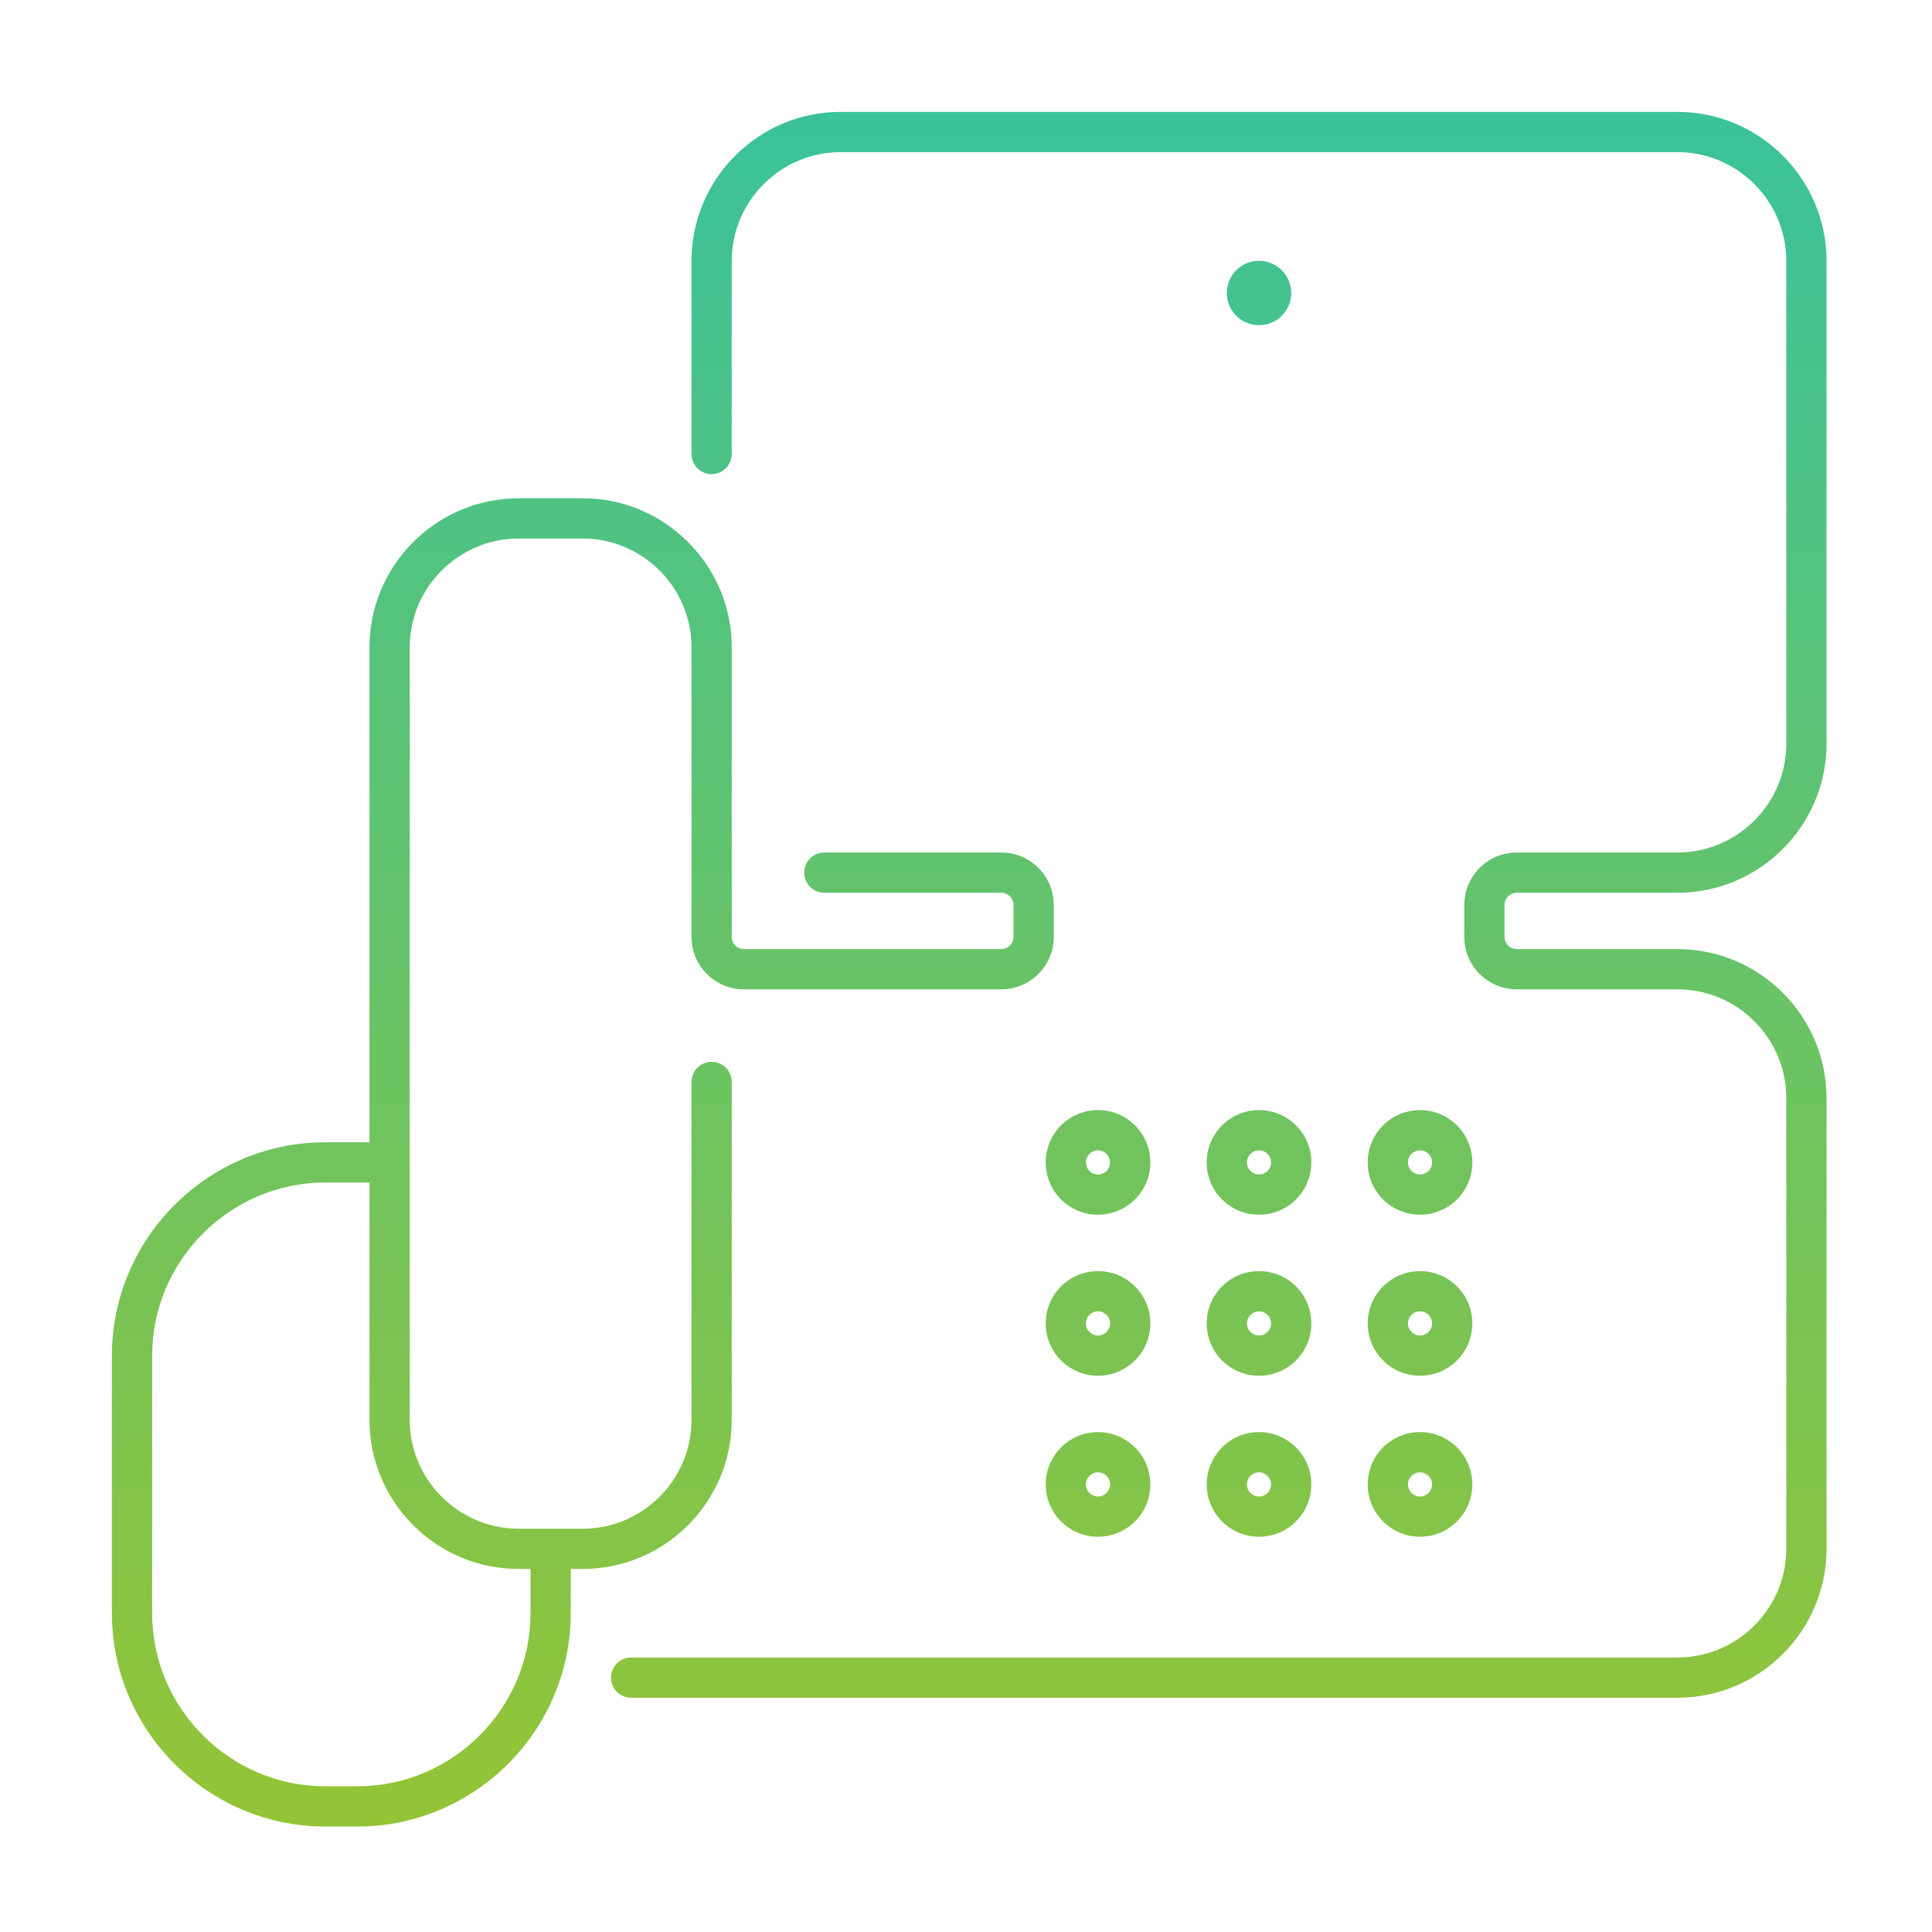 <svg width="120" height="120" viewBox="0 0 120 120" fill="none" xmlns="http://www.w3.org/2000/svg">
<path d="M45.45 67.2C45.45 66.51 44.891 65.95 44.2 65.95C43.51 65.95 42.95 66.51 42.95 67.2H45.45ZM51.2 52.95C50.51 52.95 49.95 53.51 49.95 54.2C49.95 54.89 50.51 55.45 51.2 55.45V52.95ZM35.45 96.2C35.45 95.51 34.891 94.95 34.2 94.95C33.51 94.95 32.95 95.51 32.95 96.2H35.45ZM24.2 73.45C24.891 73.45 25.45 72.89 25.45 72.2C25.45 71.51 24.891 70.95 24.2 70.95V73.45ZM42.95 28.2C42.95 28.89 43.51 29.45 44.2 29.45C44.891 29.45 45.45 28.89 45.45 28.2H42.95ZM39.2 102.95C38.51 102.95 37.95 103.51 37.95 104.2C37.95 104.89 38.51 105.45 39.2 105.45V102.95ZM42.95 67.2V88.2H45.45V67.2H42.95ZM42.95 88.2C42.95 91.91 39.91 94.95 36.2 94.95V97.45C41.291 97.45 45.45 93.29 45.45 88.2H42.95ZM36.2 94.95H32.2V97.45H36.2V94.95ZM32.2 94.95C28.491 94.95 25.45 91.91 25.45 88.2H22.95C22.95 93.29 27.11 97.45 32.2 97.45V94.95ZM25.45 88.2V40.2H22.95V88.2H25.45ZM25.45 40.2C25.45 36.49 28.491 33.45 32.2 33.45V30.95C27.11 30.95 22.95 35.11 22.95 40.2H25.45ZM32.2 33.45H36.2V30.95H32.2V33.45ZM36.2 33.45C39.91 33.45 42.95 36.49 42.95 40.2H45.45C45.45 35.11 41.291 30.95 36.2 30.95V33.45ZM42.95 40.2V58.2H45.45V40.2H42.95ZM42.95 58.2C42.95 59.99 44.41 61.45 46.2 61.45V58.95C45.791 58.95 45.45 58.61 45.45 58.2H42.95ZM46.2 61.45H62.2V58.95H46.2V61.45ZM62.2 61.45C63.991 61.45 65.45 59.99 65.45 58.2H62.95C62.95 58.61 62.61 58.95 62.2 58.95V61.45ZM65.45 58.2V56.2H62.95V58.2H65.45ZM65.45 56.2C65.45 54.41 63.991 52.95 62.2 52.95V55.45C62.61 55.45 62.95 55.79 62.95 56.2H65.45ZM62.2 52.95H51.2V55.45H62.2V52.95ZM68.95 92.2C68.95 92.614 68.614 92.95 68.2 92.95V95.45C69.995 95.45 71.45 93.995 71.45 92.2H68.95ZM68.2 92.95C67.786 92.95 67.45 92.614 67.45 92.2H64.95C64.95 93.995 66.405 95.45 68.2 95.45V92.95ZM67.45 92.2C67.45 91.786 67.786 91.45 68.2 91.45V88.95C66.405 88.95 64.95 90.405 64.95 92.2H67.45ZM68.2 91.45C68.614 91.45 68.95 91.786 68.95 92.2H71.45C71.45 90.405 69.995 88.95 68.2 88.95V91.45ZM78.95 92.2C78.95 92.614 78.614 92.95 78.2 92.95V95.45C79.995 95.45 81.45 93.995 81.45 92.2H78.95ZM78.2 92.95C77.786 92.95 77.45 92.614 77.45 92.2H74.95C74.95 93.995 76.405 95.45 78.2 95.45V92.95ZM77.45 92.2C77.45 91.786 77.786 91.45 78.2 91.45V88.95C76.405 88.95 74.95 90.405 74.95 92.2H77.45ZM78.2 91.45C78.614 91.45 78.95 91.786 78.95 92.2H81.45C81.45 90.405 79.995 88.95 78.2 88.95V91.45ZM88.95 92.2C88.95 92.614 88.614 92.95 88.2 92.95V95.45C89.995 95.45 91.45 93.995 91.45 92.2H88.95ZM88.2 92.95C87.786 92.95 87.45 92.614 87.45 92.2H84.95C84.95 93.995 86.405 95.45 88.2 95.45V92.95ZM87.45 92.2C87.45 91.786 87.786 91.45 88.2 91.45V88.95C86.405 88.95 84.95 90.405 84.95 92.2H87.45ZM88.2 91.45C88.614 91.45 88.95 91.786 88.95 92.2H91.45C91.45 90.405 89.995 88.95 88.2 88.95V91.45ZM68.95 82.2C68.95 82.614 68.614 82.95 68.2 82.95V85.45C69.995 85.45 71.45 83.995 71.45 82.2H68.95ZM68.2 82.95C67.786 82.95 67.45 82.614 67.45 82.2H64.95C64.95 83.995 66.405 85.45 68.2 85.45V82.95ZM67.45 82.2C67.45 81.786 67.786 81.45 68.2 81.45V78.95C66.405 78.95 64.95 80.405 64.95 82.2H67.45ZM68.2 81.45C68.614 81.45 68.95 81.786 68.95 82.2H71.45C71.45 80.405 69.995 78.95 68.2 78.95V81.45ZM78.95 82.2C78.95 82.614 78.614 82.95 78.2 82.95V85.45C79.995 85.45 81.45 83.995 81.45 82.2H78.95ZM78.2 82.95C77.786 82.95 77.45 82.614 77.45 82.2H74.95C74.95 83.995 76.405 85.45 78.2 85.45V82.95ZM77.45 82.2C77.45 81.786 77.786 81.45 78.2 81.45V78.95C76.405 78.95 74.95 80.405 74.95 82.2H77.45ZM78.2 81.45C78.614 81.45 78.95 81.786 78.95 82.2H81.45C81.45 80.405 79.995 78.95 78.2 78.95V81.45ZM88.95 82.2C88.95 82.614 88.614 82.95 88.2 82.95V85.45C89.995 85.45 91.45 83.995 91.45 82.2H88.95ZM88.2 82.95C87.786 82.95 87.45 82.614 87.45 82.2H84.95C84.95 83.995 86.405 85.45 88.2 85.45V82.95ZM87.45 82.2C87.45 81.786 87.786 81.45 88.2 81.45V78.95C86.405 78.95 84.95 80.405 84.95 82.2H87.45ZM88.2 81.45C88.614 81.45 88.95 81.786 88.95 82.2H91.45C91.45 80.405 89.995 78.95 88.2 78.95V81.45ZM68.95 72.2C68.95 72.614 68.614 72.95 68.2 72.95V75.45C69.995 75.45 71.45 73.995 71.45 72.2H68.95ZM68.2 72.95C67.786 72.95 67.45 72.614 67.45 72.2H64.95C64.95 73.995 66.405 75.45 68.2 75.45V72.95ZM67.45 72.2C67.45 71.786 67.786 71.45 68.2 71.45V68.95C66.405 68.95 64.95 70.405 64.95 72.2H67.45ZM68.2 71.45C68.614 71.45 68.95 71.786 68.95 72.2H71.45C71.45 70.405 69.995 68.95 68.2 68.95V71.45ZM78.95 72.2C78.95 72.614 78.614 72.95 78.2 72.95V75.45C79.995 75.45 81.45 73.995 81.45 72.2H78.95ZM78.2 72.95C77.786 72.95 77.45 72.614 77.45 72.2H74.95C74.95 73.995 76.405 75.45 78.2 75.45V72.95ZM77.45 72.2C77.45 71.786 77.786 71.45 78.2 71.45V68.95C76.405 68.95 74.95 70.405 74.95 72.2H77.45ZM78.2 71.45C78.614 71.45 78.95 71.786 78.95 72.2H81.45C81.45 70.405 79.995 68.95 78.2 68.95V71.45ZM88.95 72.2C88.95 72.614 88.614 72.95 88.2 72.95V75.45C89.995 75.45 91.45 73.995 91.45 72.2H88.95ZM88.2 72.95C87.786 72.95 87.45 72.614 87.45 72.2H84.95C84.95 73.995 86.405 75.45 88.2 75.45V72.95ZM87.45 72.2C87.45 71.786 87.786 71.45 88.2 71.45V68.95C86.405 68.95 84.95 70.405 84.95 72.2H87.45ZM88.2 71.45C88.614 71.45 88.95 71.786 88.95 72.2H91.45C91.45 70.405 89.995 68.95 88.2 68.95V71.45ZM32.95 96.2V100.2H35.45V96.2H32.95ZM32.95 100.2C32.95 106.11 28.11 110.95 22.2 110.95V113.45C29.491 113.45 35.45 107.49 35.45 100.2H32.95ZM22.2 110.95H20.2V113.45H22.2V110.95ZM20.2 110.95C14.291 110.95 9.45 106.11 9.45 100.2H6.95C6.95 107.49 12.91 113.45 20.2 113.45V110.95ZM9.45 100.2V84.2H6.95V100.2H9.45ZM9.45 84.2C9.45 78.29 14.291 73.45 20.2 73.45V70.95C12.91 70.95 6.95 76.91 6.95 84.2H9.45ZM20.2 73.45H24.2V70.95H20.2V73.45ZM45.45 28.2V16.2H42.95V28.2H45.45ZM45.45 16.2C45.45 12.49 48.491 9.45 52.2 9.45V6.95C47.11 6.95 42.95 11.11 42.95 16.2H45.45ZM52.2 9.45H104.2V6.95H52.2V9.45ZM104.2 9.45C107.91 9.45 110.95 12.49 110.95 16.2H113.45C113.45 11.11 109.291 6.95 104.2 6.95V9.45ZM110.95 16.2V46.2H113.45V16.2H110.95ZM110.95 46.2C110.95 49.91 107.91 52.95 104.2 52.95V55.45C109.291 55.45 113.45 51.29 113.45 46.2H110.95ZM104.2 52.95H94.2V55.45H104.2V52.95ZM94.2 52.95C92.41 52.95 90.95 54.41 90.95 56.2H93.45C93.45 55.79 93.791 55.45 94.2 55.45V52.95ZM90.95 56.2V58.2H93.45V56.2H90.95ZM90.95 58.2C90.95 59.99 92.41 61.45 94.2 61.45V58.95C93.791 58.95 93.45 58.61 93.45 58.2H90.95ZM94.2 61.45H104.2V58.95H94.2V61.45ZM104.2 61.45C107.91 61.45 110.95 64.49 110.95 68.2H113.45C113.45 63.11 109.291 58.95 104.2 58.95V61.45ZM110.95 68.2V96.2H113.45V68.2H110.95ZM110.95 96.2C110.95 99.91 107.91 102.95 104.2 102.95V105.45C109.291 105.45 113.45 101.29 113.45 96.2H110.95ZM104.2 102.95H39.2V105.45H104.2V102.95Z" fill="url(#paint0_linear_3240_2152)"/>
<path d="M78.2 20.2C79.305 20.2 80.2 19.305 80.2 18.2C80.2 17.095 79.305 16.2 78.2 16.2C77.096 16.2 76.2 17.095 76.2 18.2C76.2 19.305 77.096 20.2 78.2 20.2Z" fill="#44C290"/>
<defs>
<linearGradient id="paint0_linear_3240_2152" x1="60.2" y1="8.2" x2="60.2" y2="112.2" gradientUnits="userSpaceOnUse">
<stop stop-color="#3CC29A"/>
<stop offset="1" stop-color="#93C437"/>
</linearGradient>
</defs>
</svg>
